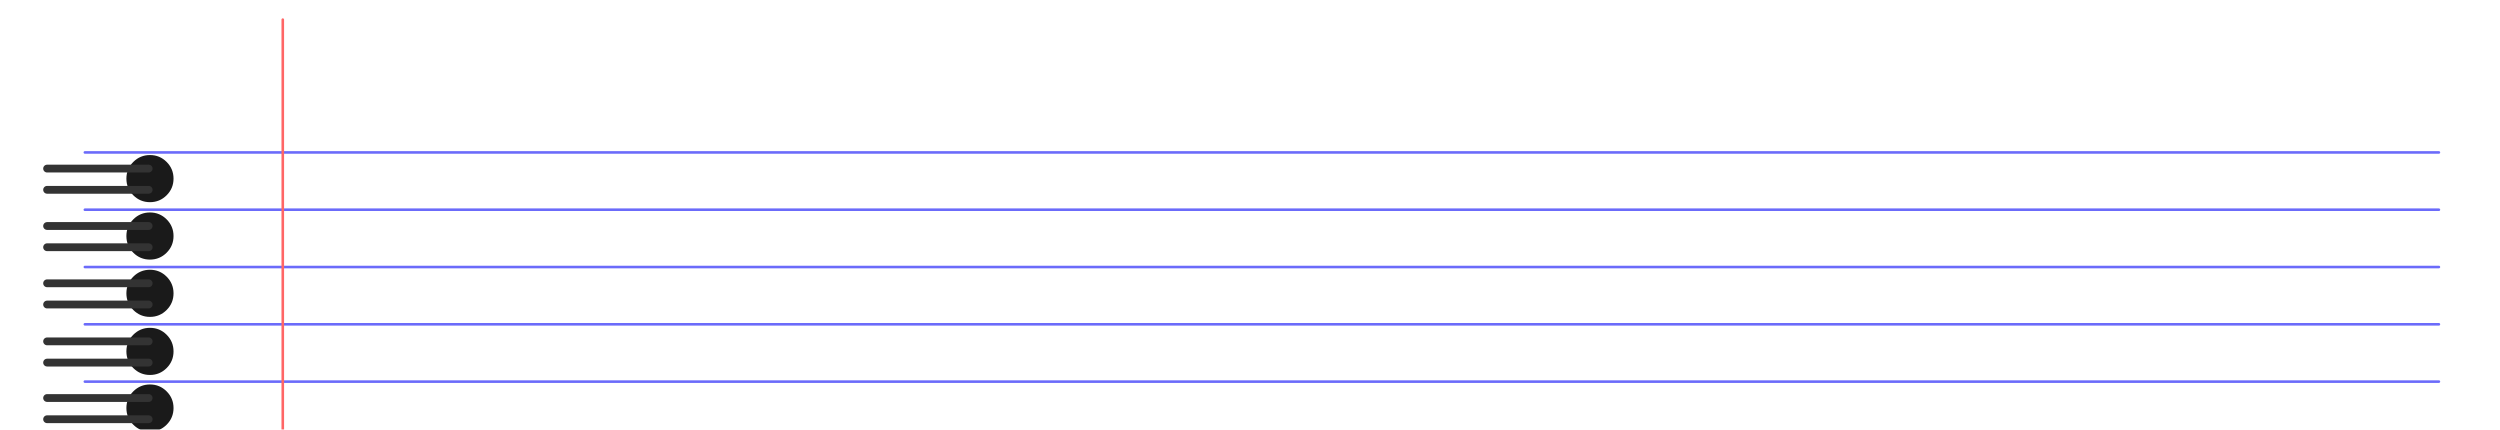 
<svg xmlns="http://www.w3.org/2000/svg" version="1.1" xmlns:xlink="http://www.w3.org/1999/xlink" preserveAspectRatio="none" x="0px" y="0px" width="960px" height="165px" viewBox="0 0 960 165">
<defs>
<filter id="Filter_1" x="-20%" y="-20%" width="140%" height="140%" color-interpolation-filters="sRGB">
<feFlood flood-color="#000000" flood-opacity="0.498" in="SourceGraphic" result="result1"/>

<feComposite in2="SourceGraphic" in="result1" operator="in" result="result2"/>

<feGaussianBlur in="result2" stdDeviation="1.667,1.667" result="result3"/>

<feOffset dx="3.536" dy="3.536" in="result3" result="result4"/>

<feComposite in2="result4" in="SourceGraphic" operator="over" result="result5"/>
</filter>

<g id="Notepad_0_Layer3_0_FILL">
<path fill="#FFFFFF" fill-opacity="0.898" stroke="none" d="
M 903.95 162
L 903.95 0 0 0 0 162 903.95 162 Z"/>
</g>

<g id="Ring_0_Layer1_0_FILL">
<path fill="#000000" fill-opacity="0.898" stroke="none" d="
M 39.5 -5.2
Q 35.75 -5.2 33.1 -2.55 30.45 0.1 30.45 3.85 30.45 7.6 33.1 10.25 35.75 12.9 39.5 12.9 43.25 12.9 45.9 10.25 48.55 7.6 48.55 3.85 48.55 0.1 45.9 -2.55 43.25 -5.2 39.5 -5.2 Z"/>
</g>

<path id="Notepad_0_Layer2_0_1_STROKES" stroke="#6B6BFA" stroke-width="1" stroke-linejoin="round" stroke-linecap="round" fill="none" d="
M 0 139
L 903.95 139
M 0 117
L 903.95 117
M 0 95
L 903.95 95
M 0 51
L 903.95 51
M 0 73
L 903.95 73"/>

<path id="Notepad_0_Layer1_0_1_STROKES" stroke="#FF6666" stroke-width="1" stroke-linejoin="round" stroke-linecap="round" fill="none" d="
M 76 0
L 76 162"/>

<path id="Ring_0_Layer0_0_1_STROKES" stroke="#333333" stroke-width="3" stroke-linejoin="round" stroke-linecap="round" fill="none" d="
M 0 0
L 39 0
M 0 8.15
L 39 8.15"/>
</defs>

<g filter="url(#Filter_1)" transform="matrix( 1, 0, 0, 1, 0,0) ">
<g transform="matrix( 1, 0, 0, 1, 29.05,4) ">
<g transform="matrix( 1, 0, 0, 1, 0,0) ">
<use xlink:href="#Notepad_0_Layer3_0_FILL"/>
</g>

<g transform="matrix( 1, 0, 0, 1, 0,0) ">
<use xlink:href="#Notepad_0_Layer2_0_1_STROKES"/>
</g>

<g transform="matrix( 1, 0, 0, 1, 0,0) ">
<use xlink:href="#Notepad_0_Layer1_0_1_STROKES"/>
</g>

<g transform="matrix( 1, 0, 0, 1, -14.5,57.2) ">
<g transform="matrix( 1, 0, 0, 1, 0,0) ">
<use xlink:href="#Ring_0_Layer1_0_FILL"/>
</g>

<g transform="matrix( 1, 0, 0, 1, 0,0) ">
<use xlink:href="#Ring_0_Layer0_0_1_STROKES"/>
</g>
</g>

<g transform="matrix( 1, 0, 0, 1, -14.5,79.25) ">
<g transform="matrix( 1, 0, 0, 1, 0,0) ">
<use xlink:href="#Ring_0_Layer1_0_FILL"/>
</g>

<g transform="matrix( 1, 0, 0, 1, 0,0) ">
<use xlink:href="#Ring_0_Layer0_0_1_STROKES"/>
</g>
</g>

<g transform="matrix( 1, 0, 0, 1, -14.5,101.25) ">
<g transform="matrix( 1, 0, 0, 1, 0,0) ">
<use xlink:href="#Ring_0_Layer1_0_FILL"/>
</g>

<g transform="matrix( 1, 0, 0, 1, 0,0) ">
<use xlink:href="#Ring_0_Layer0_0_1_STROKES"/>
</g>
</g>

<g transform="matrix( 1, 0, 0, 1, -14.5,123.55) ">
<g transform="matrix( 1, 0, 0, 1, 0,0) ">
<use xlink:href="#Ring_0_Layer1_0_FILL"/>
</g>

<g transform="matrix( 1, 0, 0, 1, 0,0) ">
<use xlink:href="#Ring_0_Layer0_0_1_STROKES"/>
</g>
</g>

<g transform="matrix( 1, 0, 0, 1, -14.5,145.3) ">
<g transform="matrix( 1, 0, 0, 1, 0,0) ">
<use xlink:href="#Ring_0_Layer1_0_FILL"/>
</g>

<g transform="matrix( 1, 0, 0, 1, 0,0) ">
<use xlink:href="#Ring_0_Layer0_0_1_STROKES"/>
</g>
</g>
</g>
</g>
</svg>
